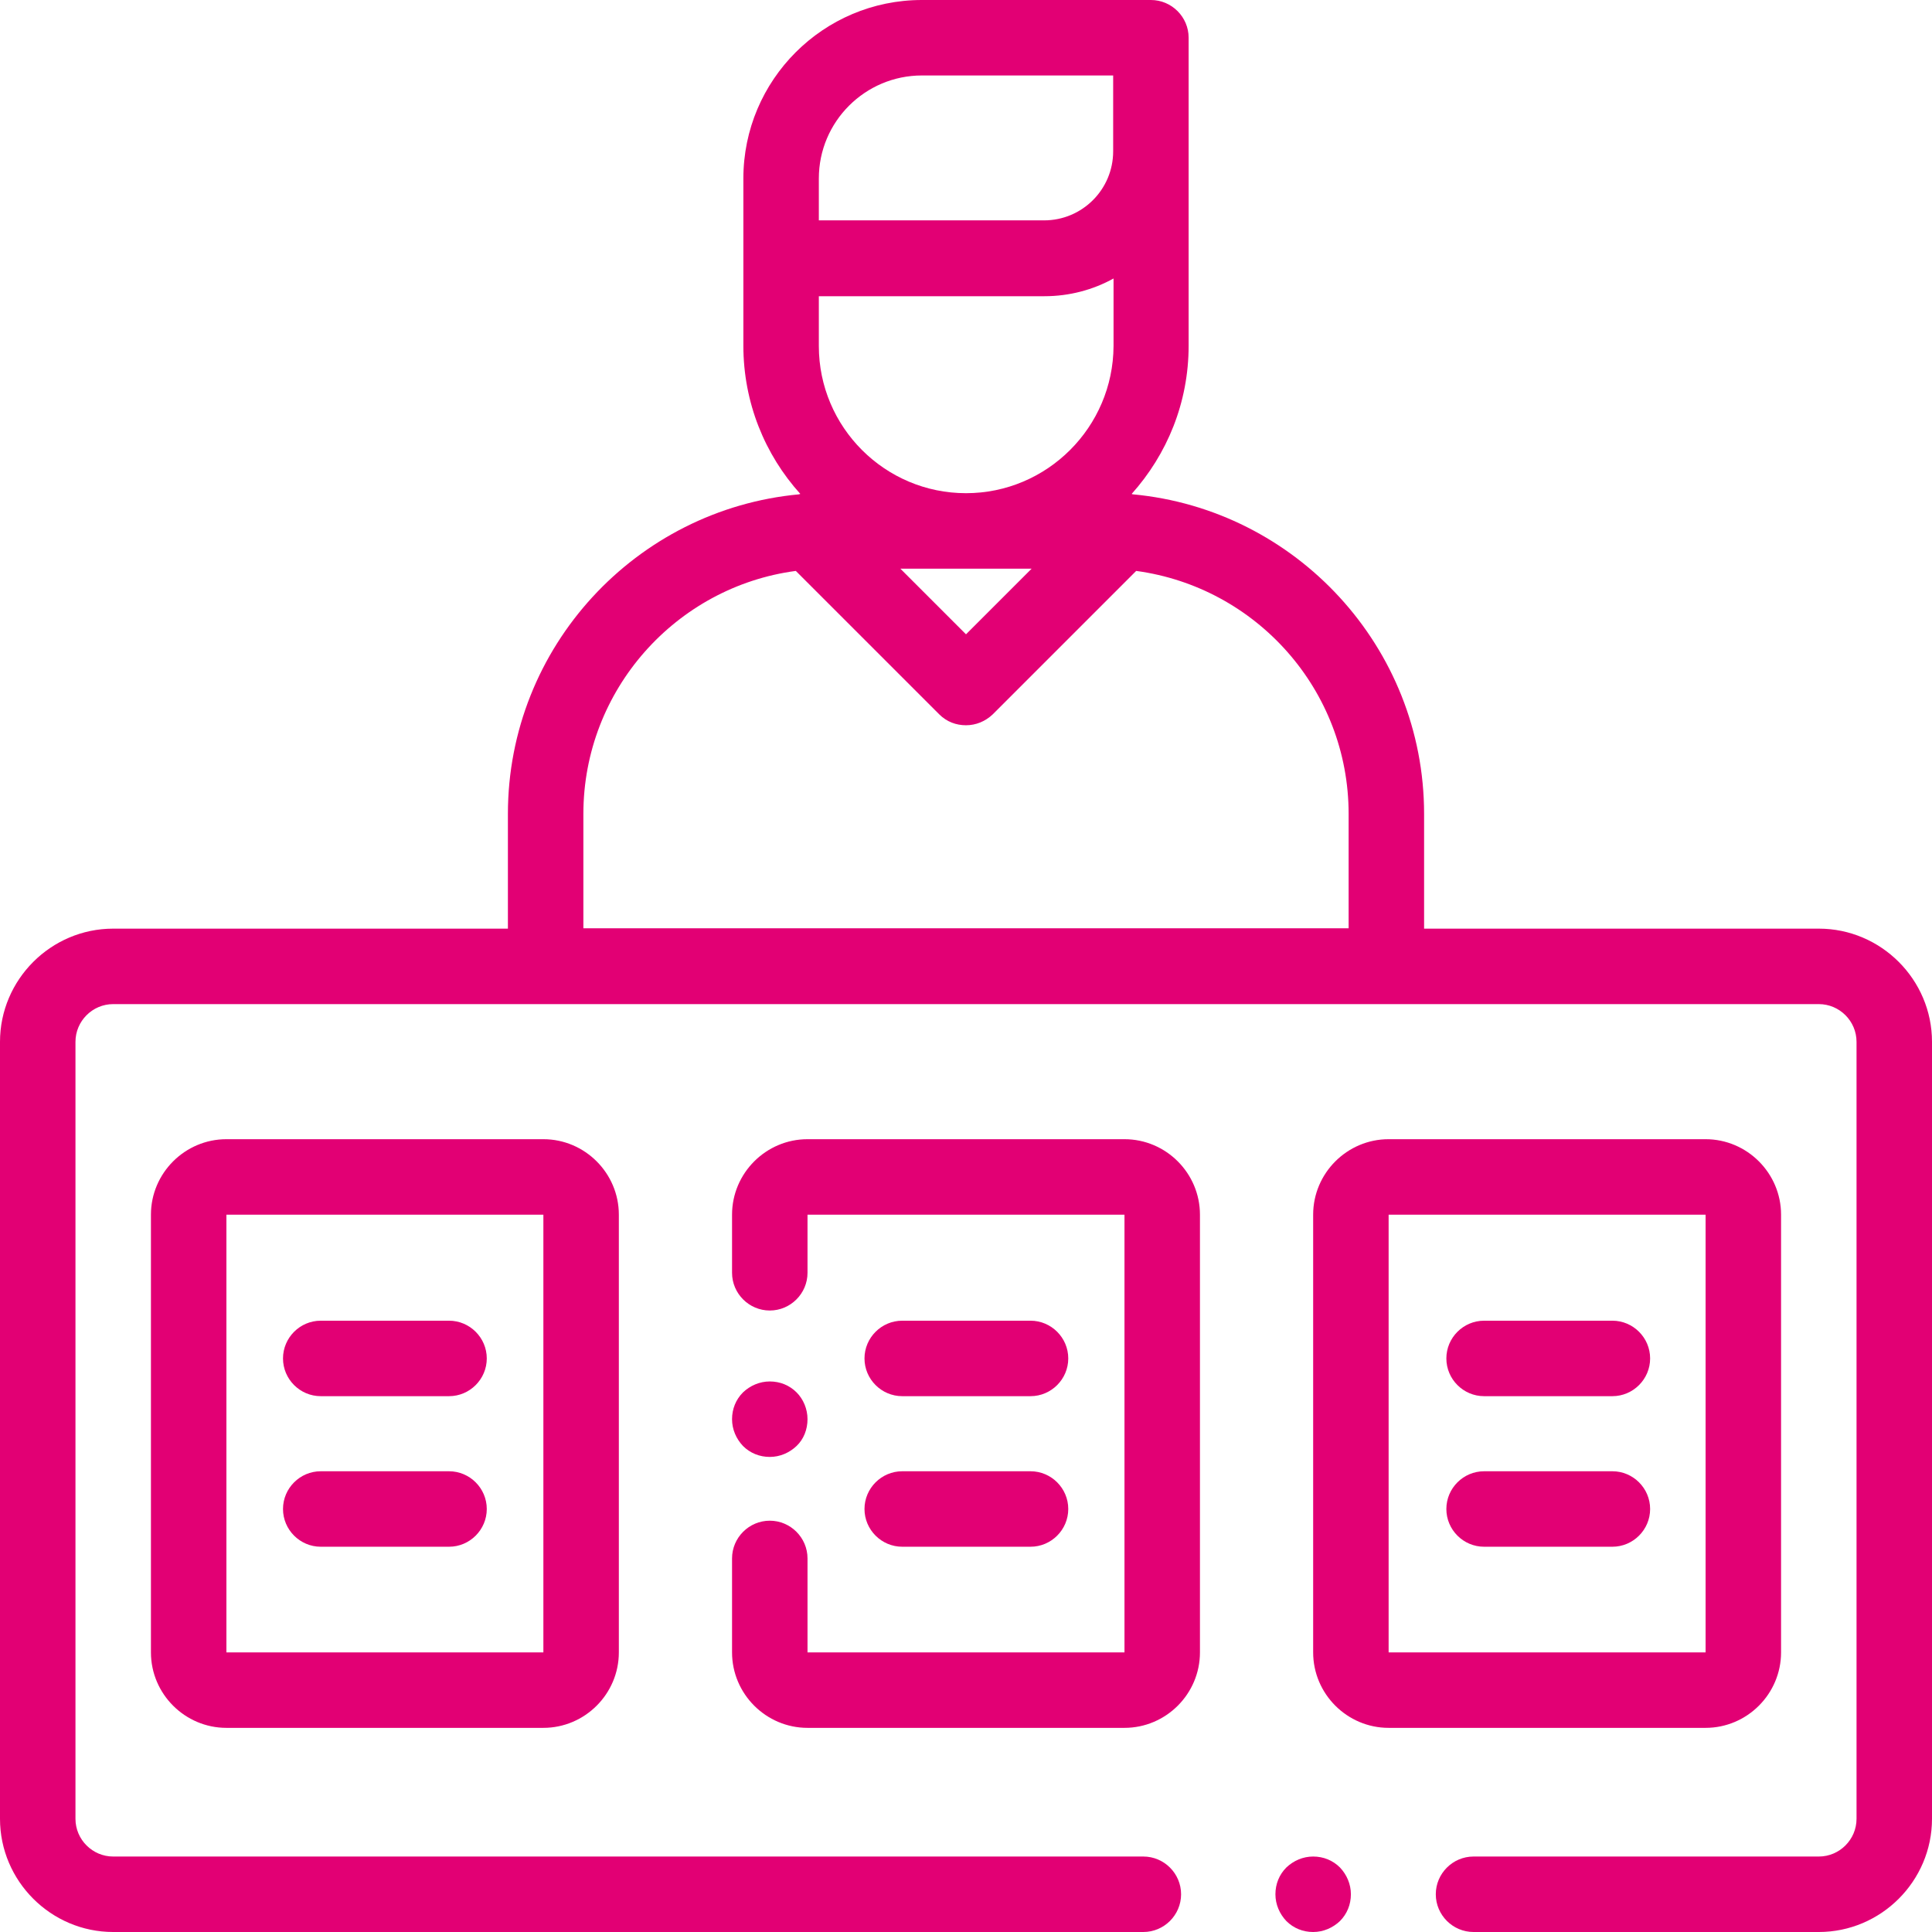 <?xml version="1.0" encoding="utf-8"?>
<!-- Generator: Adobe Illustrator 19.2.0, SVG Export Plug-In . SVG Version: 6.00 Build 0)  -->
<svg version="1.1" id="Capa_1" xmlns="http://www.w3.org/2000/svg" xmlns:xlink="http://www.w3.org/1999/xlink" x="0px" y="0px"
	 viewBox="0 0 512 512" style="enable-background:new 0 0 512 512;" xml:space="preserve">
<style type="text/css">
	.st0{fill:#E20074;}
</style>
<g>
	<g>
		<path class="st0" d="M482,246.1H377.4v-30.4c0-44.2-34-80.7-77.2-84.7c-0.1,0-0.2-0.1-0.3-0.1c9.4-10.5,15.1-24.2,15.1-39.3V10
			c0-5.5-4.5-10-10-10h-60.7C218.2,0,197,21.2,197,47.3v44.3c0,15.1,5.7,28.9,15.1,39.3c-0.1,0-0.2,0-0.3,0.1
			c-43.2,4-77.2,40.4-77.2,84.7v30.4H30c-16.5,0-30,13.5-30,30V482c0,16.5,13.5,30,30,30h273c5.5,0,10-4.5,10-10s-4.5-10-10-10H30
			c-5.5,0-10-4.5-10-10V276.1c0-5.5,4.5-10,10-10h452c5.5,0,10,4.5,10,10V482c0,5.5-4.5,10-10,10h-91.5c-5.5,0-10,4.5-10,10
			s4.5,10,10,10H482c16.5,0,30-13.5,30-30V276.1C512,259.6,498.5,246.1,482,246.1z M256,130.7c-21.5,0-39-17.5-39-39V78.5h59.8
			c6.6,0,12.9-1.7,18.3-4.7v17.9C295,113.2,277.5,130.7,256,130.7z M273.4,150.7L256,168.1l-17.4-17.4L273.4,150.7L273.4,150.7z
			 M217,47.3L217,47.3c0-15.1,12.3-27.3,27.3-27.3H295v20.1c0,10.1-8.2,18.3-18.3,18.3H217V47.3L217,47.3z M357.4,246H154.6v-30.3
			c0-32.9,24.6-60.2,56.3-64.4l38,38c2,2,4.5,2.9,7.1,2.9c2.6,0,5.1-1,7.1-2.9l38-38c31.8,4.3,56.3,31.5,56.3,64.4V246z"/>
	</g>
</g>
<g>
	<g>
		<path class="st0" d="M355.1,494.9c-1.9-1.9-4.4-2.9-7.1-2.9s-5.2,1.1-7.1,2.9c-1.9,1.9-2.9,4.4-2.9,7.1s1.1,5.2,2.9,7.1
			c1.9,1.9,4.4,2.9,7.1,2.9s5.2-1.1,7.1-2.9c1.9-1.9,2.9-4.4,2.9-7.1S356.9,496.8,355.1,494.9z"/>
	</g>
</g>
<g>
	<g>
		<path class="st0" d="M298,301.9h-84c-11,0-20,9-20,20v15.4c0,5.5,4.5,10,10,10s10-4.5,10-10v-15.4h84v116h-84V413
			c0-5.5-4.5-10-10-10s-10,4.5-10,10v24.9c0,11,9,20,20,20h84c11,0,20-9,20-20v-116C318,310.9,309,301.9,298,301.9z"/>
	</g>
</g>
<g>
	<g>
		<path class="st0" d="M211.1,369c-1.9-1.9-4.4-2.9-7.1-2.9s-5.2,1.1-7.1,2.9c-1.9,1.9-2.9,4.4-2.9,7.1s1.1,5.2,2.9,7.1
			c1.9,1.9,4.4,2.9,7.1,2.9s5.2-1.1,7.1-2.9s2.9-4.4,2.9-7.1S212.9,370.8,211.1,369z"/>
	</g>
</g>
<g>
	<g>
		<path class="st0" d="M452,301.9h-84c-11,0-20,9-20,20v116c0,11,9,20,20,20h84c11,0,20-9,20-20v-116C472,310.9,463,301.9,452,301.9
			z M452,437.9h-84v-116h84V437.9L452,437.9z"/>
	</g>
</g>
<g>
	<g>
		<path class="st0" d="M119,389.9H85c-5.5,0-10,4.5-10,10s4.5,10,10,10h34c5.5,0,10-4.5,10-10S124.5,389.9,119,389.9z"/>
	</g>
</g>
<g>
	<g>
		<path class="st0" d="M119,350H85c-5.5,0-10,4.5-10,10s4.5,10,10,10h34c5.5,0,10-4.5,10-10S124.5,350,119,350z"/>
	</g>
</g>
<g>
	<g>
		<path class="st0" d="M273.1,389.9h-34c-5.5,0-10,4.5-10,10s4.5,10,10,10h34c5.5,0,10-4.5,10-10S278.6,389.9,273.1,389.9z"/>
	</g>
</g>
<g>
	<g>
		<path class="st0" d="M273.1,350h-34c-5.5,0-10,4.5-10,10s4.5,10,10,10h34c5.5,0,10-4.5,10-10S278.6,350,273.1,350z"/>
	</g>
</g>
<g>
	<g>
		<path class="st0" d="M427.3,389.9h-34c-5.5,0-10,4.5-10,10s4.5,10,10,10h34c5.5,0,10-4.5,10-10S432.8,389.9,427.3,389.9z"/>
	</g>
</g>
<g>
	<g>
		<path class="st0" d="M427.3,350h-34c-5.5,0-10,4.5-10,10s4.5,10,10,10h34c5.5,0,10-4.5,10-10S432.8,350,427.3,350z"/>
	</g>
</g>
<g>
	<g>
		<path class="st0" d="M144,301.9H60c-11,0-20,9-20,20v116c0,11,9,20,20,20h84c11,0,20-9,20-20v-116C164,310.9,155,301.9,144,301.9z
			 M144,437.9H60v-116h84V437.9L144,437.9z"/>
	</g>
</g>
</svg>
